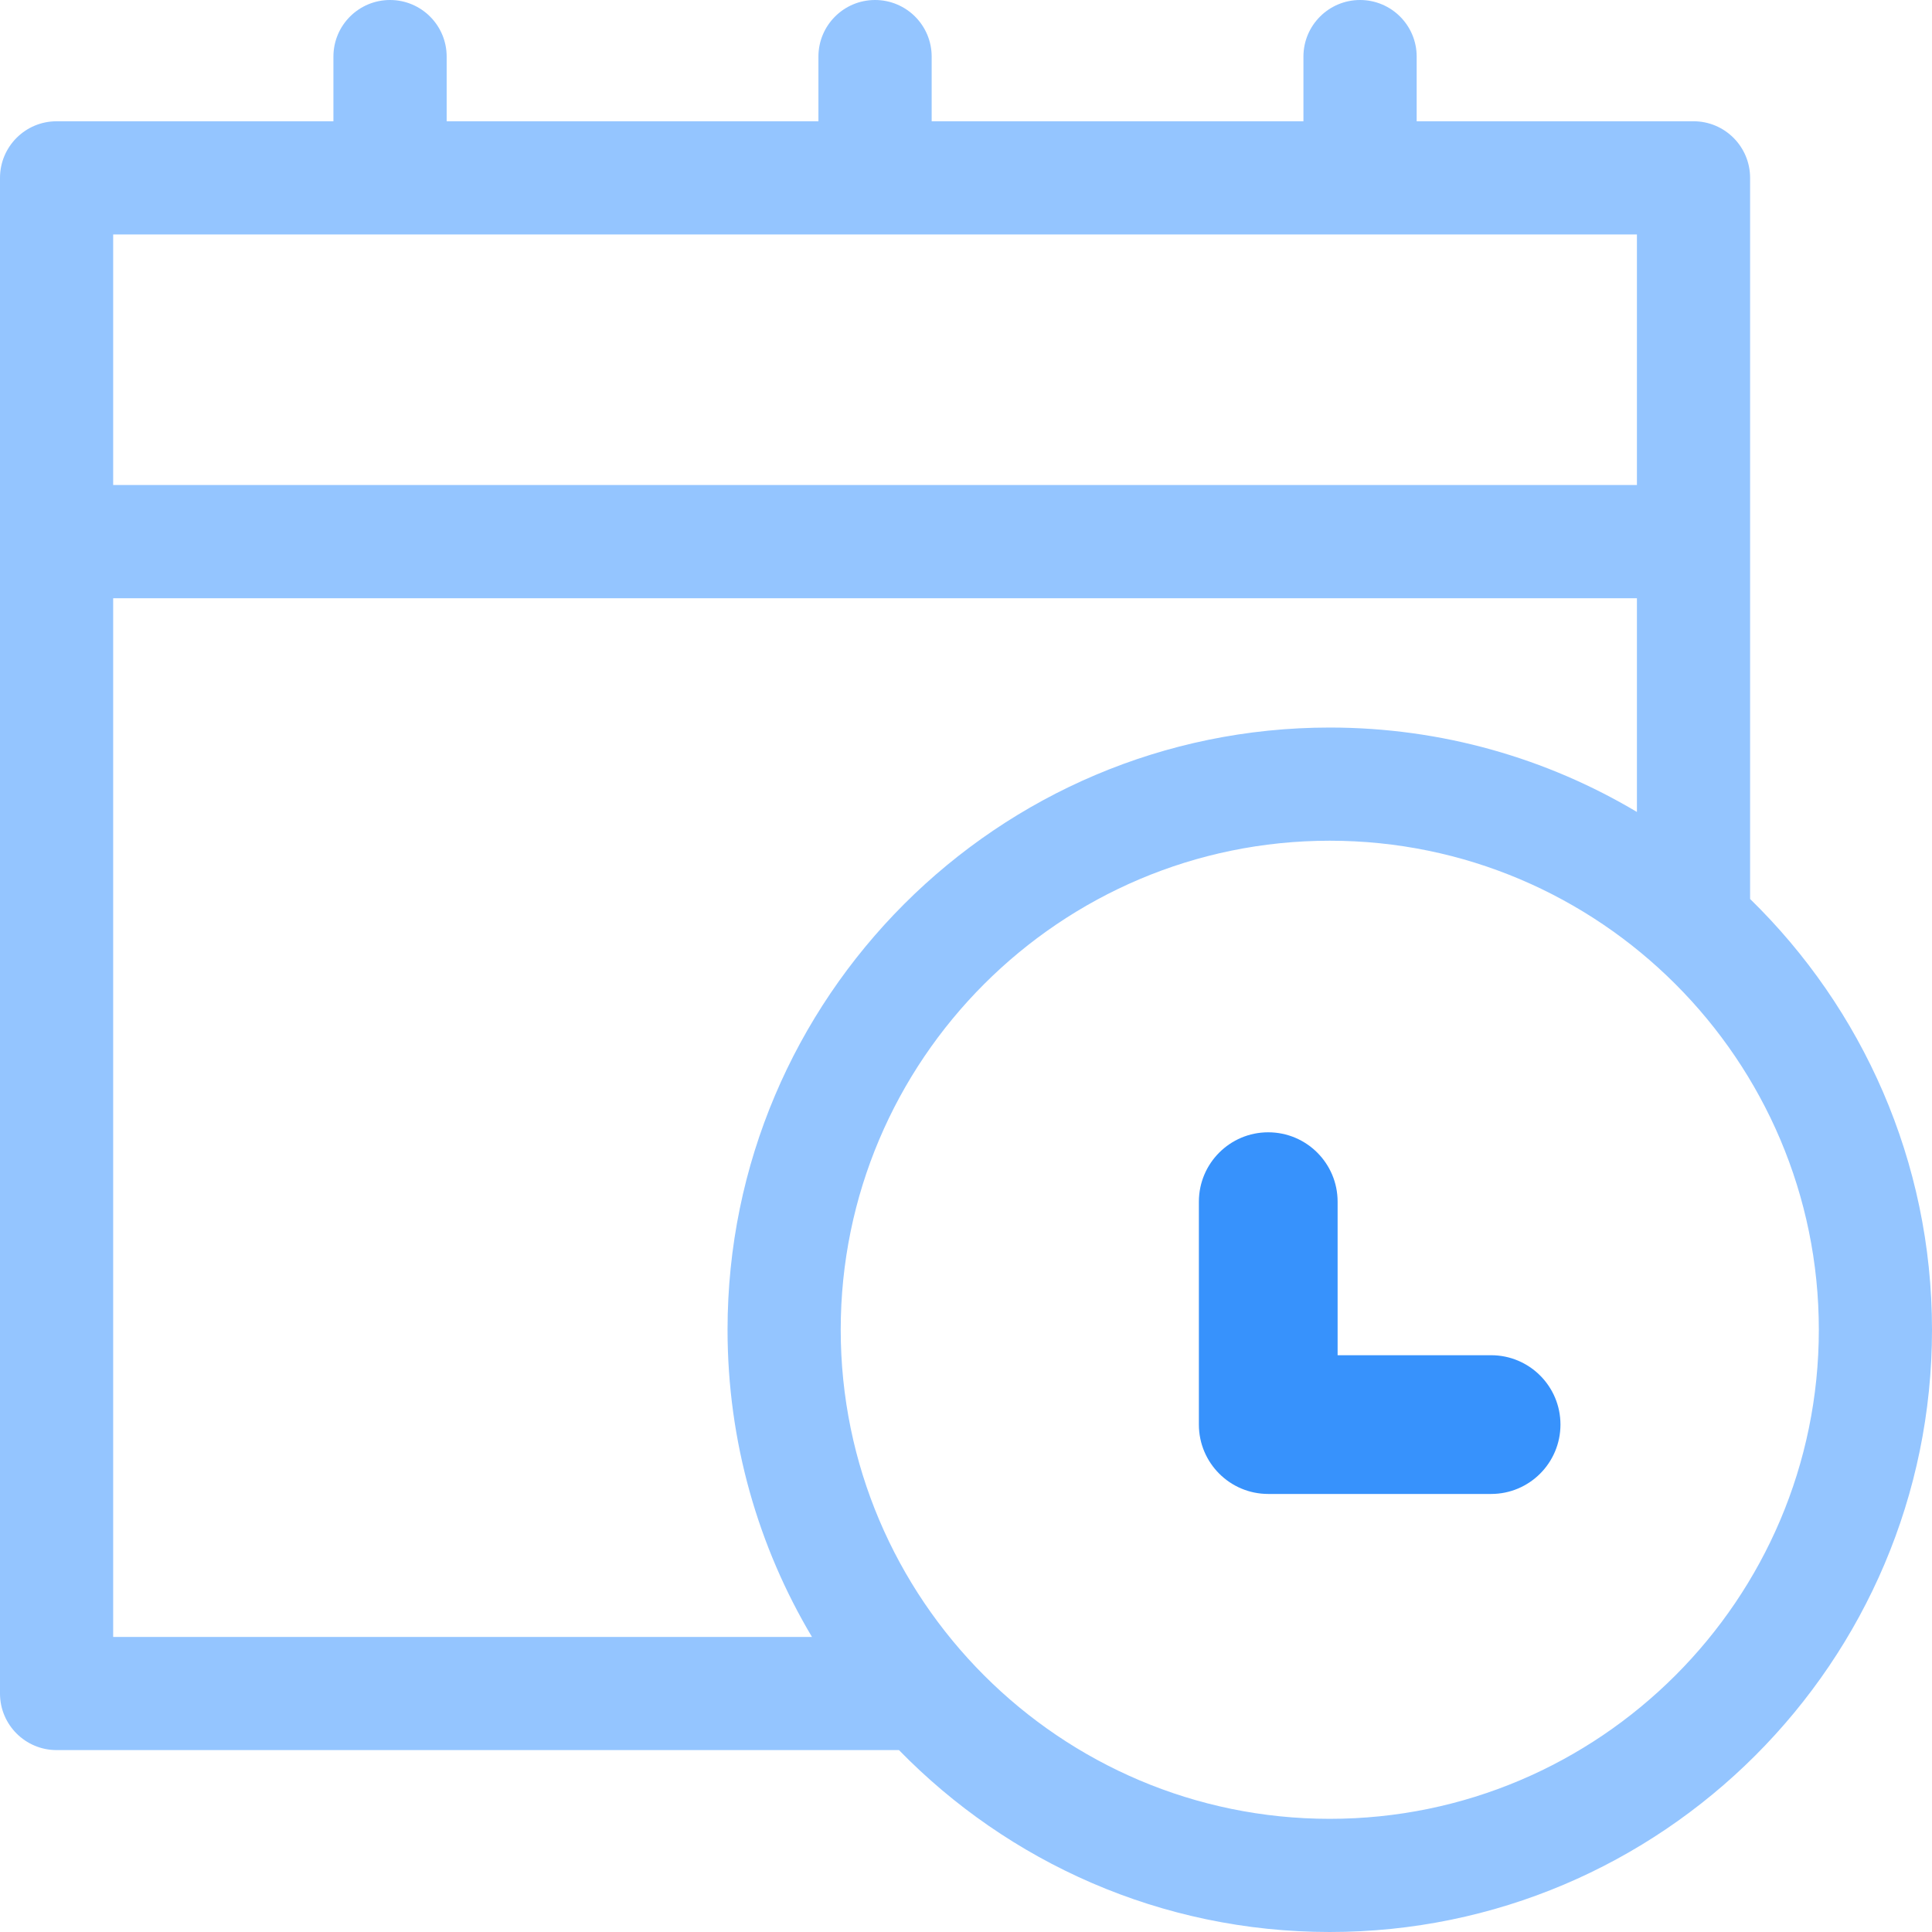 <svg width="26" height="26" viewBox="0 0 26 26" fill="none" xmlns="http://www.w3.org/2000/svg">
<path d="M20.067 18.238H18.001V16.172C18.001 15.656 17.583 15.238 17.067 15.238C16.552 15.238 16.134 15.656 16.134 16.172V19.171C16.134 19.687 16.552 20.105 17.067 20.105H20.067C20.582 20.105 21 19.687 21 19.171C21 18.656 20.582 18.238 20.067 18.238Z" fill="#3792FC"/>
<path d="M23.552 12.098V2.394C23.552 1.973 23.211 1.632 22.791 1.632H19.065V0.762C19.065 0.341 18.724 0 18.303 0C17.883 0 17.541 0.341 17.541 0.762V1.632H12.538V0.762C12.538 0.341 12.197 0 11.776 0C11.355 0 11.014 0.341 11.014 0.762V1.632H6.011V0.762C6.011 0.341 5.67 0 5.249 0C4.828 0 4.487 0.341 4.487 0.762V1.632H0.762C0.341 1.632 0 1.973 0 2.394V22.791C0 23.211 0.341 23.552 0.762 23.552H12.098C13.57 25.061 15.625 26 17.895 26C22.364 26 26 22.364 26 17.895C26 15.625 25.061 13.57 23.552 12.098ZM1.523 3.155H22.029V6.527H1.523V3.155ZM1.523 22.029V8.051H22.029V10.927C20.818 10.206 19.404 9.791 17.895 9.791C13.426 9.791 9.791 13.426 9.791 17.895C9.791 19.404 10.206 20.818 10.927 22.029H1.523ZM17.895 24.477C14.266 24.477 11.314 21.524 11.314 17.895C11.314 14.266 14.266 11.314 17.895 11.314C21.524 11.314 24.477 14.266 24.477 17.895C24.477 21.524 21.524 24.477 17.895 24.477Z" fill="#94C5FF"/>
</svg>
